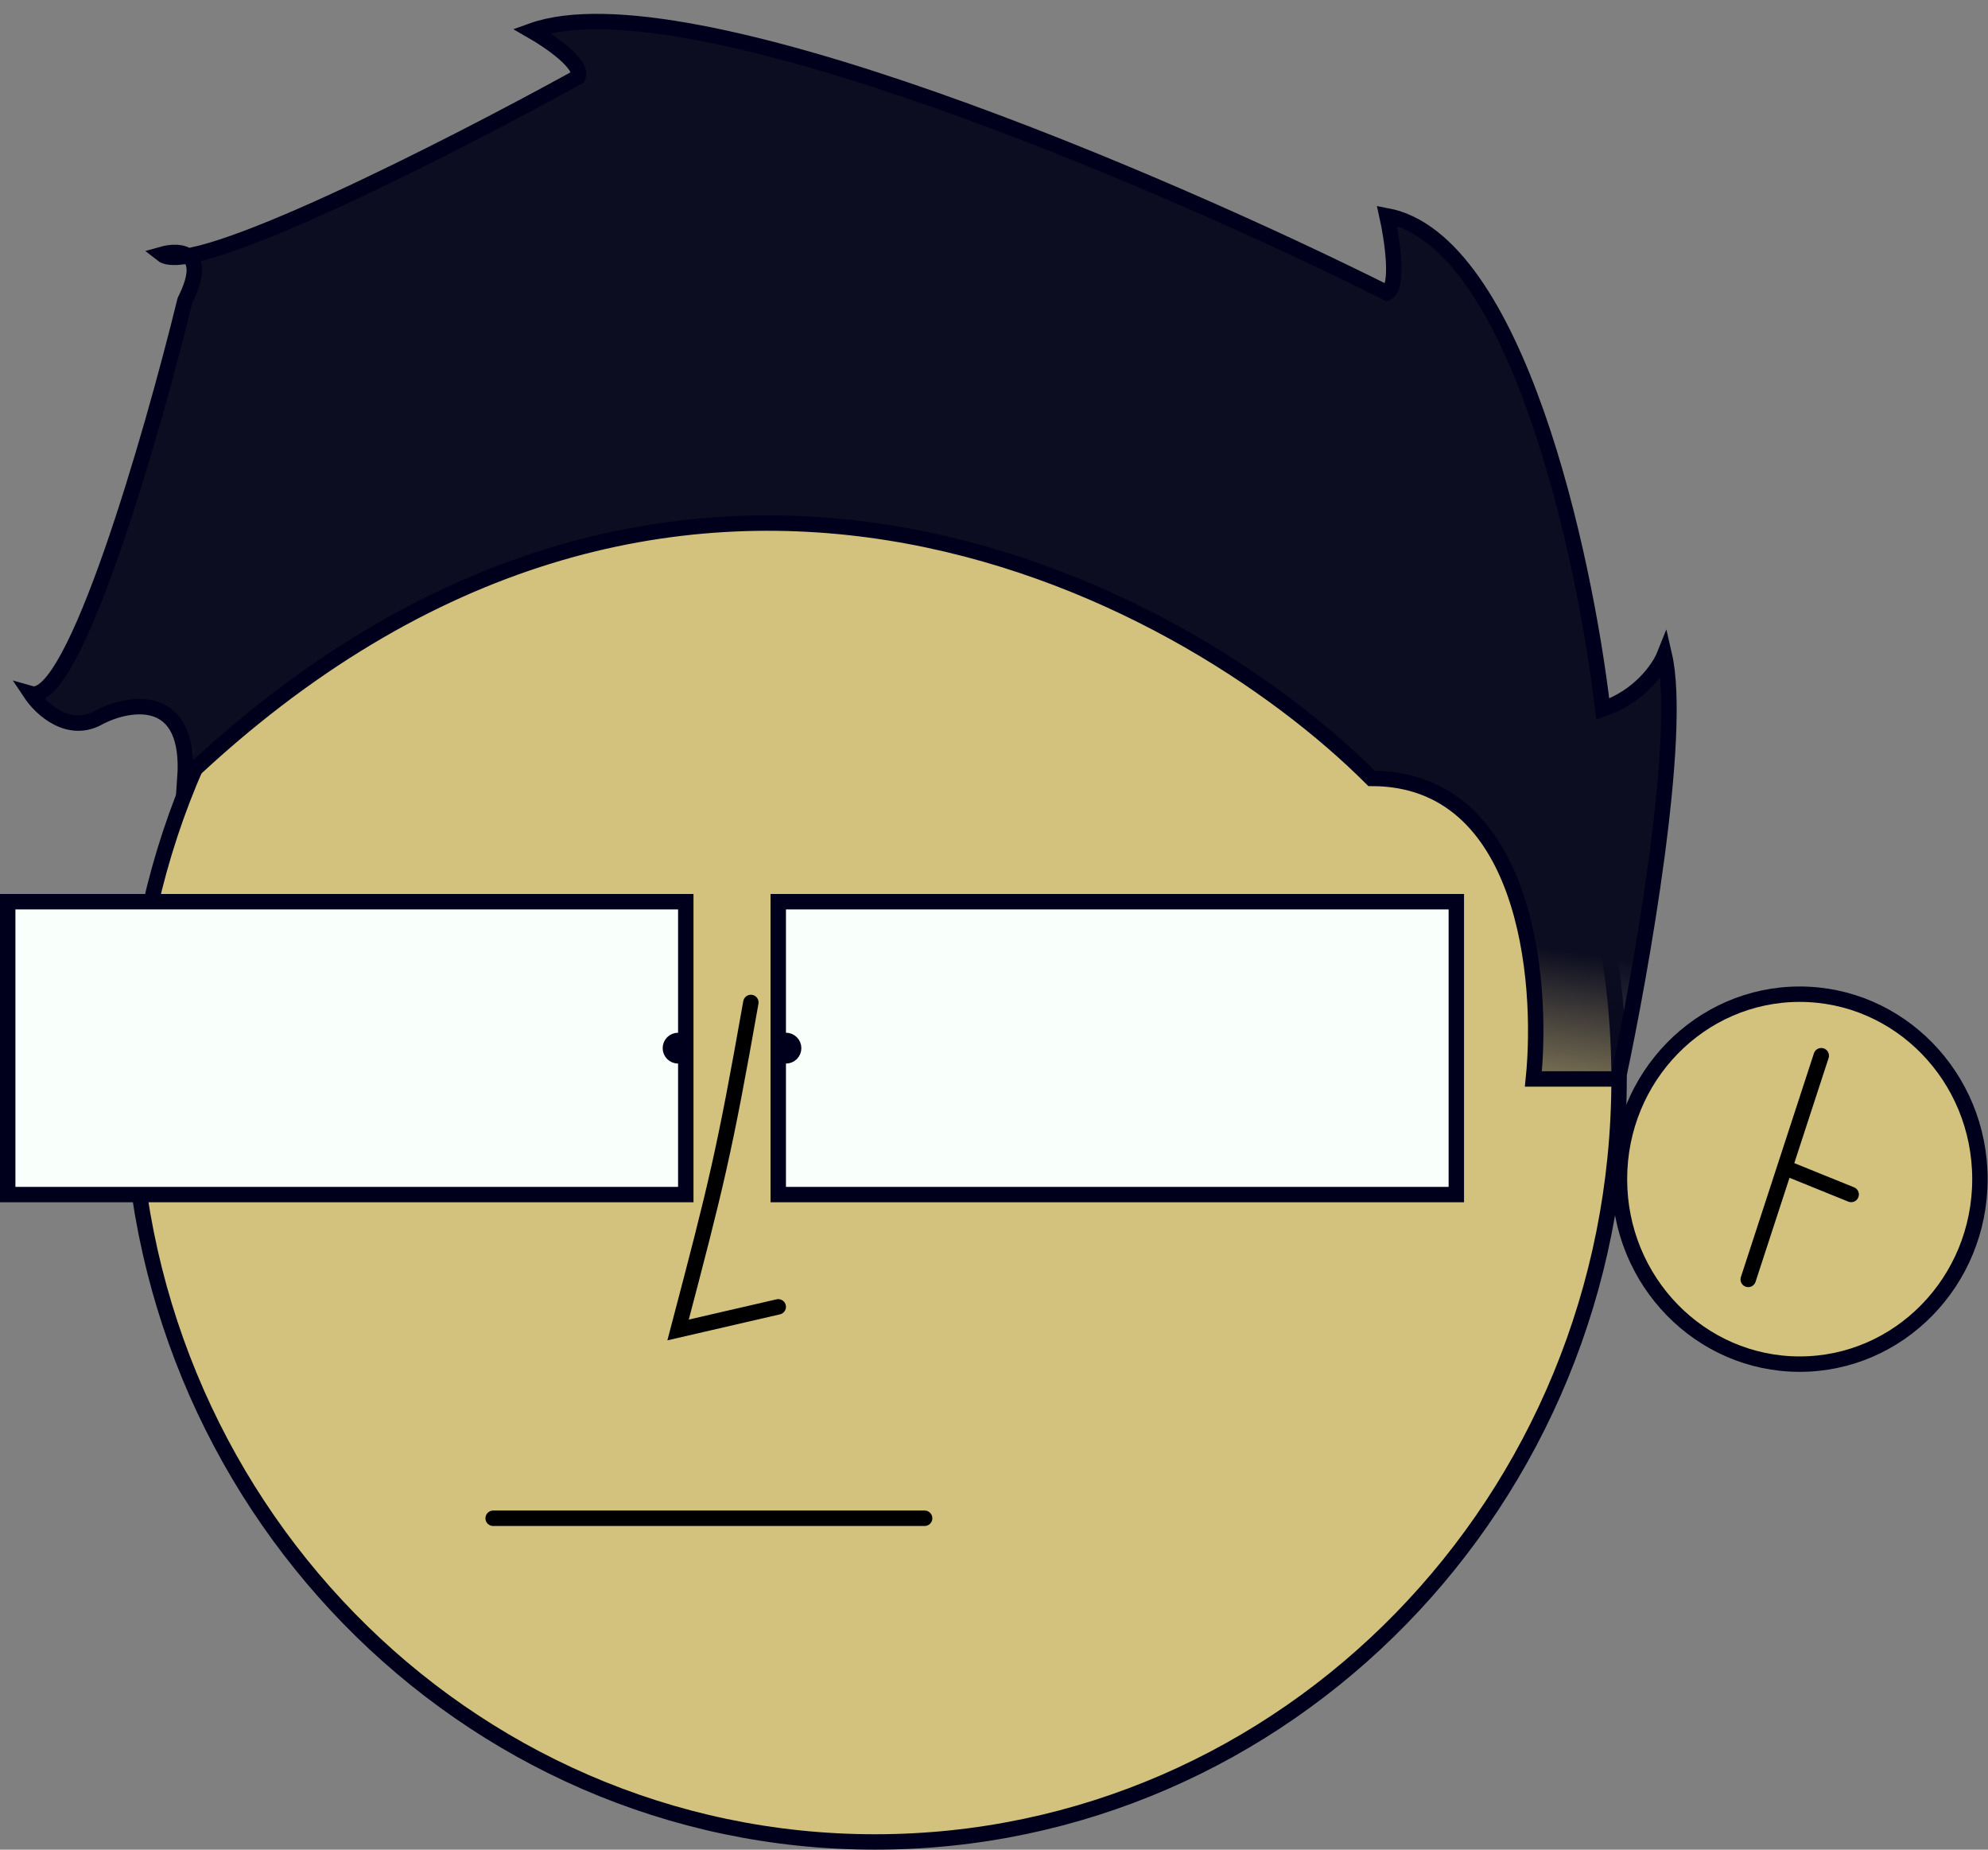 <svg width="129" height="120" viewBox="0 0 129 120" fill="none" xmlns="http://www.w3.org/2000/svg">
<rect x="0" y="0" width="129" height="120" fill="#808080" stroke="none"/>
<path d="M105.061 70C105.061 97.35 83.433 119.5 56.781 119.5C30.128 119.5 8.5 97.35 8.5 70C8.5 42.65 30.128 20.5 56.781 20.5C83.433 20.5 105.061 42.65 105.061 70Z" fill="#D3C17E" stroke="#01001C"/>
<path d="M128.476 76.5C128.476 83.139 123.228 88.5 116.781 88.5C110.333 88.5 105.085 83.139 105.085 76.5C105.085 69.861 110.333 64.5 116.781 64.5C123.228 64.5 128.476 69.861 128.476 76.5Z" fill="#D3C17E" stroke="#01001C"/>
<path d="M118.18 68.49L115.811 75.747M113.441 83.004L115.811 75.747M115.811 75.747L120.121 77.493" stroke="black" stroke-linecap="round"/>
<path d="M32 98.5H60" stroke="black" stroke-linecap="round"/>
<path d="M105 70H99.5C100.167 63.5 99 50.5 89 50.5C76.5 38 43.6 20.5 12 50.5C12.4 44.9 8.5 45.5 6.5 46.5C4.5 47.7 2.667 46 2 45C4.8 45.8 9.833 28.333 12 19.5C12.853 17.794 12.702 16.959 12.198 16.603C11.375 16.749 10.786 16.729 10.5 16.5C11.045 16.344 11.756 16.291 12.198 16.603C17.134 15.726 30.5 8.857 37.5 5C37.9 4.2 35.667 2.667 34.5 2C44.5 -1.6 75.667 11.833 90 19C90.8 18.6 90.333 15.5 90 14C98.4 15.6 102.833 36 104 46C106.4 45.2 107.667 43.333 108 42.5C109.2 47.7 106.5 63 105 70Z" fill="url(#paint0_linear_699_305)"/>
<path d="M105 70H99.5C100.167 63.5 99 50.5 89 50.5C76.5 38 43.6 20.5 12 50.5C12.4 44.9 8.5 45.5 6.5 46.5C4.5 47.7 2.667 46 2 45C4.8 45.8 9.833 28.333 12 19.5C13.6 16.3 11.667 16.167 10.5 16.5C12.5 18.1 29.333 9.5 37.5 5C37.9 4.2 35.667 2.667 34.5 2C44.5 -1.6 75.667 11.833 90 19C90.8 18.6 90.333 15.5 90 14C98.4 15.6 102.833 36 104 46C106.4 45.2 107.667 43.333 108 42.5C109.2 47.7 106.5 63 105 70Z" stroke="#01001C" stroke-linecap="round"/>
<path d="M48.723 65.036C47 74.783 46.5 76.783 44 86.283L50.5 84.783" stroke="black" stroke-linecap="round"/>
<path d="M51 68.5C51.276 68.5 51.5 68.276 51.5 68C51.5 67.724 51.276 67.5 51 67.5H50.5V58.5H94.5V77.5H50.5V68.5H51ZM44.5 58.5V67.5H44C43.724 67.5 43.5 67.724 43.5 68C43.5 68.276 43.724 68.5 44 68.5H44.5V77.5H0.5V58.5H44.5Z" fill="#F9FFFA" stroke="#01001C" stroke-linecap="round"/>
<defs>
<linearGradient id="paint0_linear_699_305" x1="62" y1="24.5" x2="55.15" y2="70" gradientUnits="userSpaceOnUse">
<stop offset="0.672" stop-color="#0C0D20"/>
<stop offset="1" stop-color="#0C0D20" stop-opacity="0"/>
</linearGradient>
</defs>
</svg>

